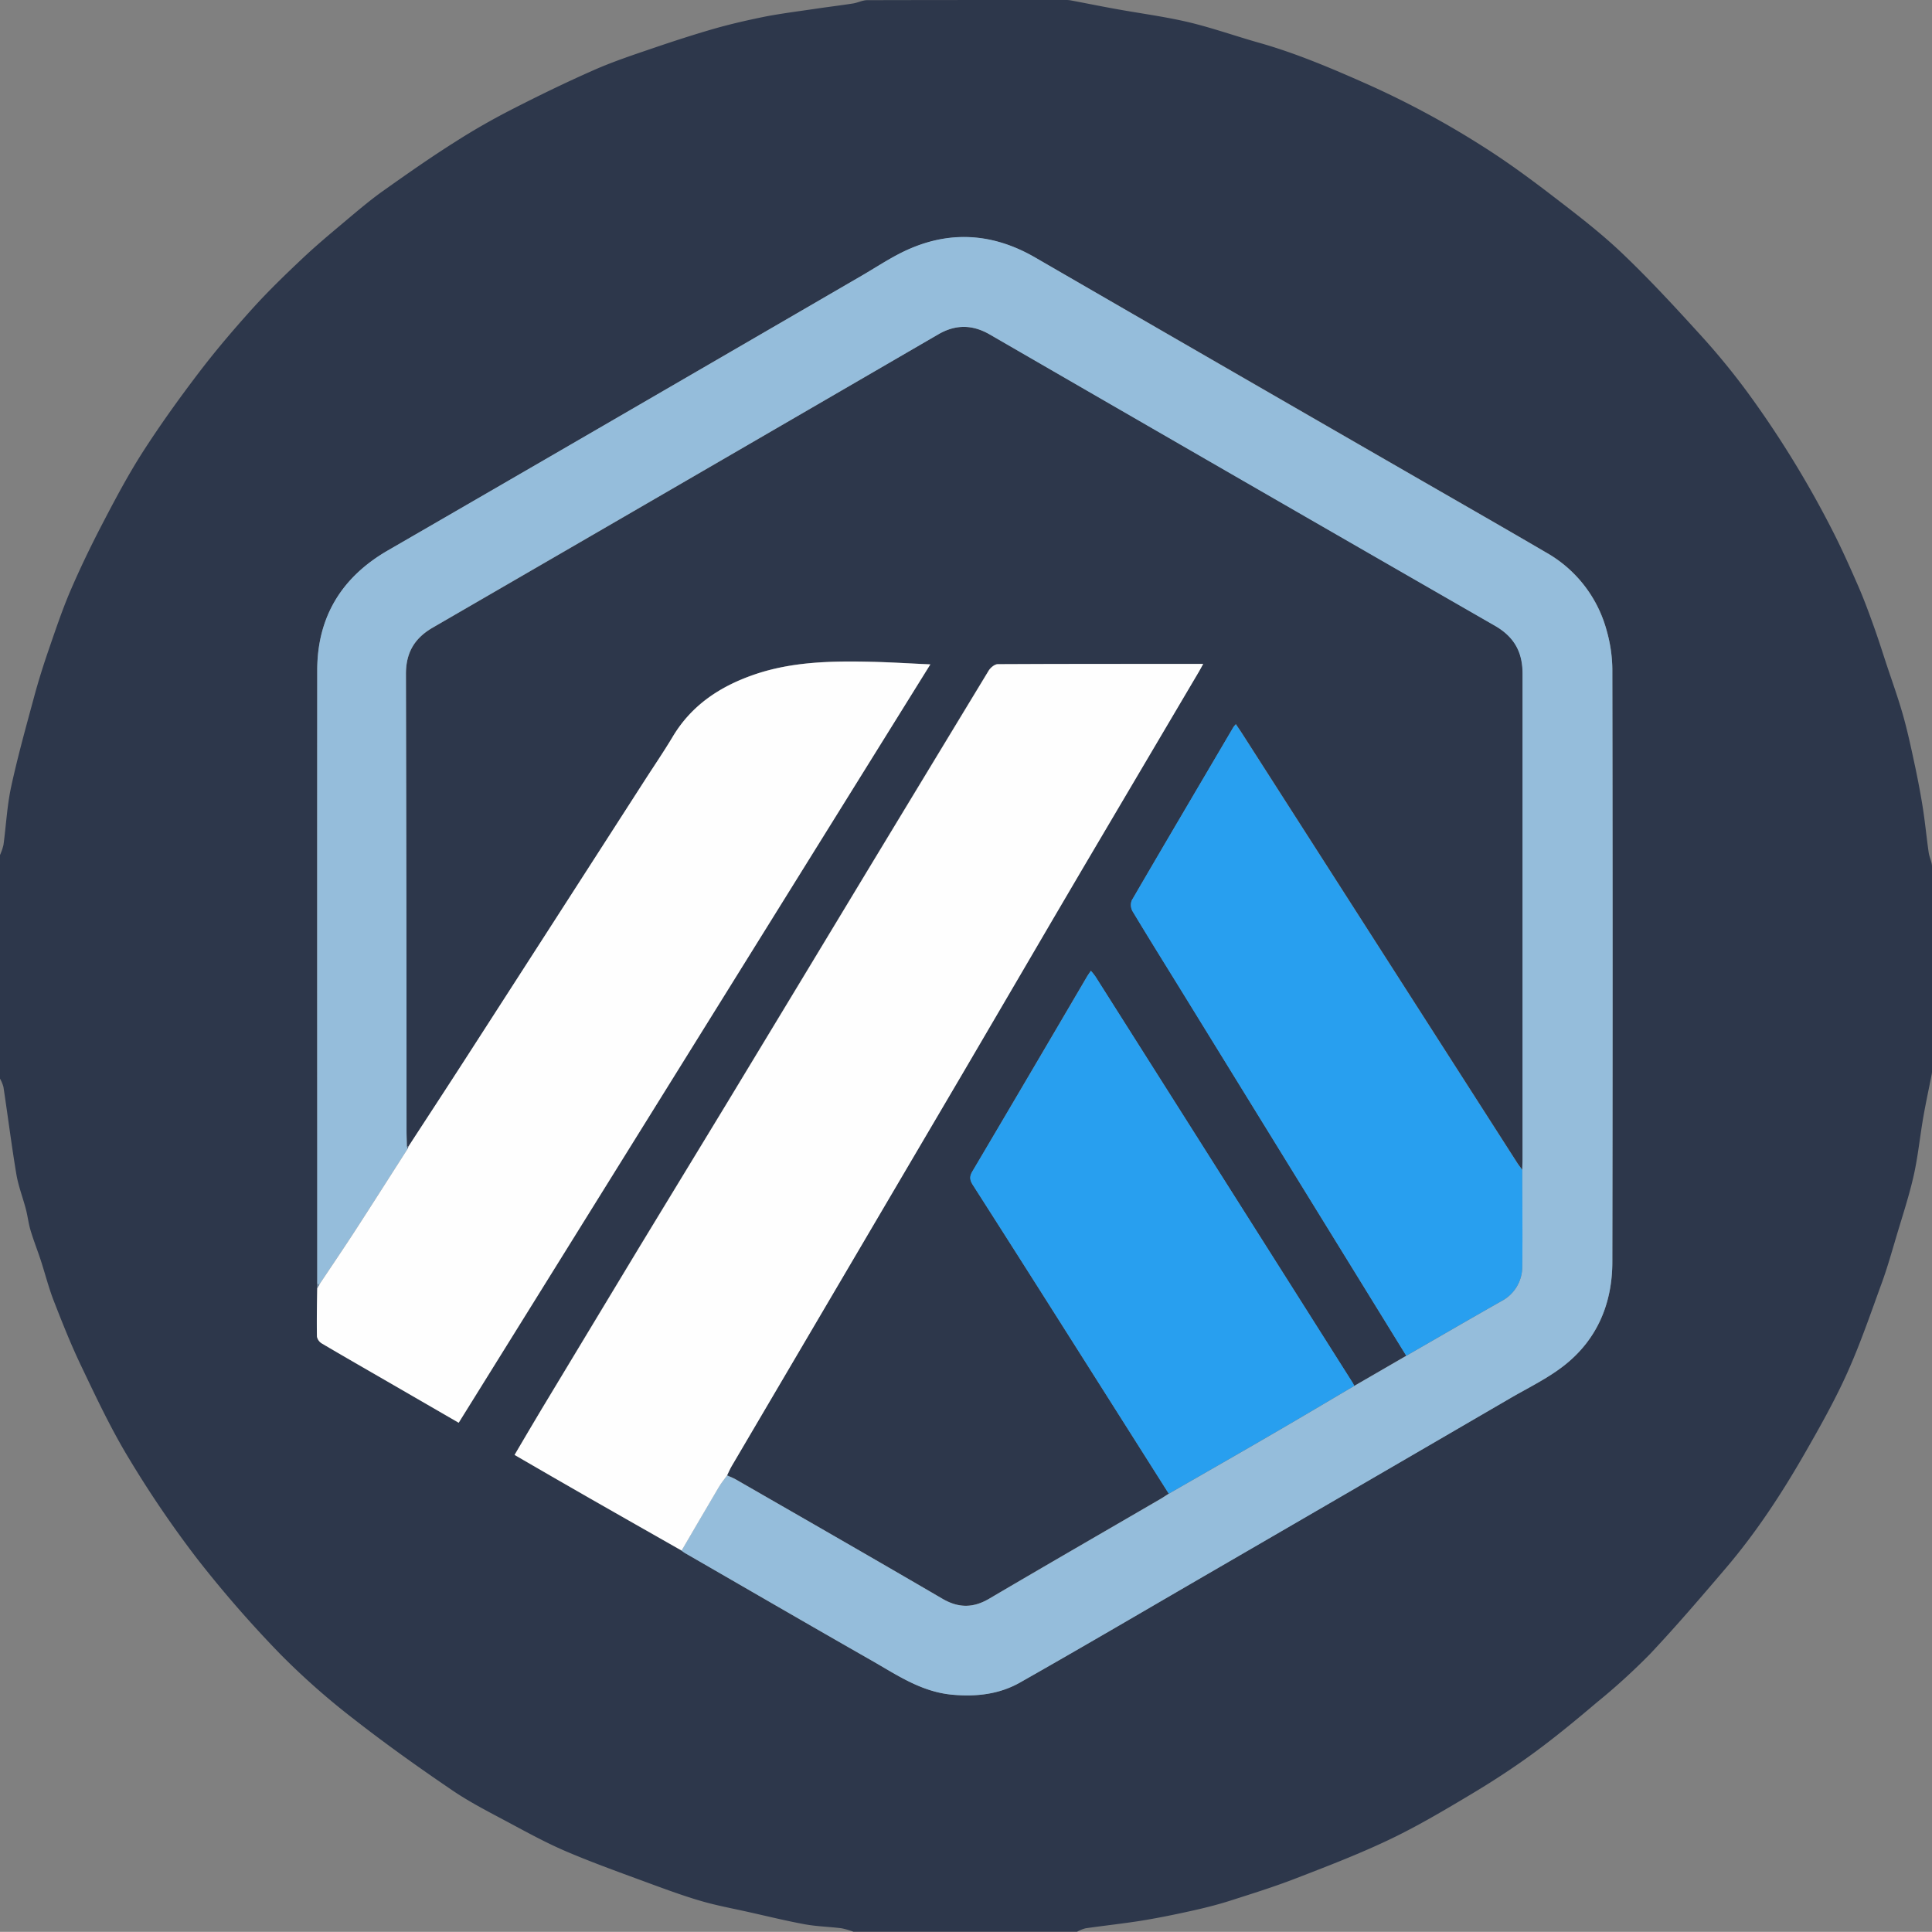 <svg xmlns="http://www.w3.org/2000/svg" viewBox="0 0 683.45 683.4"><rect x="0" y="0" width="683.45" height="683.4" fill="#808080" stroke="none"/><defs><style>.cls-1{fill:#2d374b;}.cls-2{fill:#95bddb;}.cls-3{fill:#fefefe;}.cls-4{fill:#289fef;}.cls-5{fill:#718ea9;}.cls-6{fill:#4d627a;}</style></defs><g id="Layer_2" data-name="Layer 2"><g id="Layer_1-2" data-name="Layer 1"><path class="cls-1" d="M0,381.57v-79.1a19.63,19.63,0,0,0,1.23-3.6c.93-6.84,1.26-13.8,2.71-20.52,2.31-10.66,5.25-21.2,8.1-31.74,1.49-5.53,3.2-11,5.07-16.44,2.42-7,4.79-14.12,7.72-21,3.44-8,7.24-15.9,11.27-23.64,4.46-8.57,9-17.15,14.17-25.27,6.2-9.67,12.92-19.05,19.88-28.19,6-7.91,12.48-15.5,19.13-22.88,5.58-6.18,11.6-12,17.65-17.7,4.7-4.45,9.69-8.62,14.65-12.79,4.55-3.82,9.08-7.71,13.91-11.15,8.47-6,17-12,25.81-17.54,6.52-4.17,13.28-8,20.17-11.52,9.45-4.83,19-9.47,28.72-13.75,6.68-2.94,13.65-5.26,20.58-7.62,7.28-2.49,14.6-4.87,22-7,6.08-1.72,12.26-3.12,18.46-4.36C276.77,4.73,282.39,4,288,3.18c4.58-.69,9.18-1.24,13.75-1.95,1.71-.27,3.36-1.16,5-1.17C329.88,0,353,0,376.07,0a13.19,13.19,0,0,1,2.52.1c5.33,1,10.63,2.08,16,3.05,8.68,1.58,17.46,2.71,26,4.73,8.34,2,16.45,4.88,24.71,7.22,13.11,3.7,25.57,9,38,14.51A317.39,317.39,0,0,1,525,52.08c8.44,5.35,16.52,11.31,24.45,17.4,8.32,6.38,16.69,12.8,24.27,20,9.64,9.17,18.71,19,27.66,28.84a251.54,251.54,0,0,1,17.29,21.13,359.34,359.34,0,0,1,29.87,48.83c3.21,6.33,6.1,12.83,8.94,19.34,1.94,4.47,3.62,9.06,5.27,13.65,1.58,4.39,3,8.85,4.45,13.28,2.06,6.23,4.3,12.4,6.07,18.7,1.71,6.09,3,12.3,4.33,18.49,1,4.81,1.93,9.66,2.68,14.52.78,5.09,1.26,10.22,2,15.32.24,1.7,1.17,3.36,1.17,5q.12,35.43.05,70.87a14,14,0,0,1-.14,2.51c-1,5.11-2.11,10.19-3,15.32-1.2,6.89-1.87,13.88-3.41,20.68-1.64,7.25-4,14.34-6.11,21.47-1.6,5.38-3.13,10.79-5,16-3.94,10.78-7.64,21.69-12.34,32.15-4.4,9.8-9.71,19.22-15.06,28.55-8.24,14.36-17.32,28.2-28.1,40.81-8.71,10.2-17.43,20.41-26.63,30.16a224.91,224.91,0,0,1-18.82,17.13c-7.36,6.24-14.81,12.4-22.6,18.09-7.26,5.3-14.84,10.21-22.57,14.81-9.27,5.54-18.61,11.06-28.35,15.69-10.78,5.13-22,9.43-33.11,13.72-7.74,3-15.69,5.46-23.61,8-4.54,1.43-9.18,2.56-13.83,3.58-5.8,1.28-11.63,2.46-17.49,3.4-6.41,1-12.88,1.7-19.31,2.62a12.51,12.51,0,0,0-3,1.22h-79.1a27.45,27.45,0,0,0-4.23-1.23c-4.31-.54-8.7-.63-13-1.41-6.63-1.22-13.19-2.84-19.78-4.31-5.65-1.27-11.37-2.31-16.92-3.93-6.13-1.78-12.15-4-18.14-6.2-9.78-3.61-19.61-7.11-29.19-11.18-7.1-3-13.92-6.74-20.73-10.39s-13.78-7.17-20.15-11.53C147.94,625.13,136.26,616.8,125,608a258.71,258.71,0,0,1-26-23,413.33,413.33,0,0,1-29.26-33.6A379,379,0,0,1,45.5,515.75C39.21,505.37,34,494.28,28.77,483.32c-3.61-7.53-6.7-15.31-9.73-23.1-1.83-4.69-3.06-9.62-4.63-14.42-1.16-3.55-2.54-7-3.61-10.59-.73-2.44-1-5-1.65-7.47-1.08-4.15-2.67-8.19-3.37-12.39-1.71-10.24-3-20.55-4.56-30.82A13,13,0,0,0,0,381.57ZM144.42,405.7a.52.52,0,0,0-.49-.19c0-1.79-.11-3.58-.12-5.37q-.08-80.82-.21-161.64c0-7.54,3-12.7,9.5-16.47q89.45-51.78,178.78-103.75c6.11-3.55,12.08-3.51,18.21,0q89.39,51.6,178.84,103.06c6.8,3.9,9.72,9.3,9.72,16.95q-.1,85.88,0,171.76c0,1.26-.07,2.53-.1,3.79-.68-.93-1.4-1.82-2-2.79q-48.62-75.85-97.22-151.73c-.66-1-1.36-2-2.11-3.15a10.93,10.93,0,0,0-.85,1c-12,20.43-24.07,40.86-36,61.36a4.58,4.58,0,0,0,.33,3.85c5.64,9.4,11.44,18.69,17.19,28Q457.65,415,497.47,479.6l-18.38,10.64c-.2-.37-.38-.75-.61-1.1q-45.47-71.86-91-143.72a21.46,21.46,0,0,0-1.6-2c-.58.86-1,1.44-1.38,2.07Q364.26,380,344,414.41c-1.09,1.84-.9,3.11.21,4.83Q360,444,375.73,468.84q18.88,29.76,37.72,59.55c-1.06.68-2.09,1.4-3.18,2-20.13,11.71-40.3,23.34-60.37,35.15-5.65,3.32-10.82,3.32-16.51,0-24.3-14.18-48.7-28.17-73.08-42.2-1-.57-2.07-1-3.11-1.44.55-1.13,1-2.29,1.68-3.37q40.92-69.63,81.86-139.24c14.14-24.06,28.17-48.18,42.31-72.23q20.46-34.8,41.05-69.53c.49-.83.93-1.68,1.5-2.71-24.6,0-48.64,0-72.68.1-1.09,0-2.57,1.24-3.21,2.29q-21,34.56-41.94,69.22-25.26,41.8-50.53,83.59c-10.41,17.18-20.9,34.31-31.31,51.49Q208.71,470,191.57,498.5c-3.18,5.3-6.3,10.63-9.57,16.18,8.95,5.17,17.71,10.26,26.51,15.29,10.84,6.21,21.72,12.36,32.57,18.54.43.3.84.64,1.29.9,22,12.7,43.93,25.45,66,38,9,5.13,17.56,11.06,28.46,12.07,8.55.79,16.69-.15,24-4.3,23.09-13.09,46-26.54,68.93-39.86q52.19-30.3,104.36-60.63c6.46-3.76,13.32-7.05,19.16-11.62,11.75-9.2,17.08-22,17.1-36.72q.21-104.88,0-209.76a51.81,51.81,0,0,0-2-13.53,45.21,45.21,0,0,0-21.56-27.71c-16.55-9.68-33.2-19.18-49.8-28.76q-65.42-37.73-130.83-75.47c-14.31-8.28-29.15-9.65-44.33-3.09-6,2.57-11.43,6.29-17.07,9.56q-46.61,27-93.19,54.09-37.17,21.56-74.37,43.07c-16.34,9.44-25,23.52-25,42.43q-.15,84.48,0,169,0,24,0,48.09v1.5c-.06,5.68-.2,11.37-.1,17.06a3.71,3.71,0,0,0,1.77,2.46c7.69,4.54,15.45,9,23.18,13.45l25.19,14.57L329.12,235c-7.25-.32-14.06-.76-20.87-.91-13.94-.31-27.83-.1-41.24,4.46-12.11,4.13-22.28,10.74-29,22-3.17,5.3-6.66,10.41-10,15.6Q196.58,325,165.15,373.81C158.28,384.47,151.33,395.07,144.42,405.7Z"/><path class="cls-2" d="M257.2,521.94c1,.48,2.12.87,3.11,1.44,24.38,14,48.78,28,73.08,42.2,5.69,3.31,10.86,3.31,16.51,0,20.07-11.81,40.24-23.44,60.37-35.15,1.09-.63,2.12-1.35,3.18-2,12.47-7.17,25-14.31,37.4-21.54,9.45-5.48,18.83-11.07,28.24-16.61l18.38-10.64c11.2-6.45,22.37-12.94,33.62-19.32a13.71,13.71,0,0,0,7.41-12.35c.16-11.35,0-22.7,0-34.06,0-1.26.1-2.53.1-3.79q0-85.89,0-171.76c0-7.65-2.92-13-9.72-16.95Q439.43,170,350.09,118.31c-6.13-3.54-12.1-3.58-18.21,0Q242.51,170.2,153.1,222c-6.53,3.77-9.53,8.93-9.5,16.47q.22,80.82.21,161.64c0,1.79.08,3.58.12,5.37l.34.81c-6.23,9.72-12.42,19.47-18.7,29.16-4.12,6.34-8.37,12.59-12.56,18.88l-.79-.11q0-24,0-48.09,0-84.48,0-169c0-18.91,8.66-33,25-42.43q37.2-21.51,74.37-43.07,46.59-27,93.19-54.09c5.64-3.27,11.11-7,17.07-9.56,15.18-6.56,30-5.19,44.33,3.09Q431.54,128.94,497,166.62c16.6,9.58,33.25,19.08,49.8,28.76a45.21,45.21,0,0,1,21.56,27.71,51.81,51.81,0,0,1,2,13.53q.18,104.88,0,209.76c0,14.72-5.35,27.52-17.1,36.72-5.84,4.57-12.7,7.86-19.16,11.62Q482,525.07,429.76,555.35c-23,13.32-45.84,26.77-68.93,39.86-7.33,4.15-15.47,5.09-24,4.3-10.9-1-19.48-6.94-28.46-12.07-22.05-12.58-44-25.33-66-38-.45-.26-.86-.6-1.29-.9,4.36-7.44,8.69-14.9,13.08-22.31C255.05,524.7,256.18,523.36,257.2,521.94Z"/><path class="cls-3" d="M257.2,521.94c-1,1.42-2.15,2.76-3,4.26-4.39,7.41-8.72,14.87-13.08,22.31-10.85-6.18-21.73-12.33-32.57-18.54-8.8-5-17.56-10.12-26.51-15.29,3.27-5.55,6.39-10.88,9.57-16.18q17.16-28.49,34.36-56.95c10.41-17.18,20.9-34.31,31.31-51.49q25.31-41.78,50.53-83.59,20.94-34.62,41.94-69.22c.64-1.05,2.12-2.28,3.21-2.29,24-.13,48.08-.1,72.68-.1-.57,1-1,1.88-1.5,2.71q-20.52,34.76-41.05,69.53c-14.14,24-28.17,48.17-42.31,72.23Q299.84,449,258.88,518.57C258.24,519.65,257.75,520.81,257.2,521.94Z"/><path class="cls-3" d="M113,454.36c4.19-6.29,8.44-12.54,12.56-18.88,6.28-9.69,12.47-19.44,18.7-29.16l.15-.62c6.91-10.63,13.86-21.23,20.73-31.89Q196.61,325,228,276.18c3.34-5.19,6.83-10.3,10-15.6,6.74-11.25,16.91-17.86,29-22,13.41-4.56,27.3-4.77,41.24-4.46,6.81.15,13.62.59,20.87.91L162.26,503.29l-25.19-14.57c-7.73-4.47-15.49-8.91-23.18-13.45a3.71,3.71,0,0,1-1.77-2.46c-.1-5.69,0-11.38.1-17.06Z"/><path class="cls-4" d="M538.5,413.87c0,11.36.16,22.71,0,34.06a13.71,13.71,0,0,1-7.41,12.35c-11.25,6.38-22.42,12.87-33.62,19.32Q457.65,415,417.84,350.42c-5.75-9.33-11.55-18.62-17.19-28a4.58,4.58,0,0,1-.33-3.85c11.91-20.5,24-40.93,36-61.36a10.93,10.93,0,0,1,.85-1c.75,1.12,1.45,2.12,2.11,3.15q48.6,75.86,97.22,151.73C537.1,412.05,537.82,412.94,538.5,413.87Z"/><path class="cls-4" d="M479.09,490.24c-9.41,5.54-18.79,11.13-28.24,16.61-12.44,7.23-24.93,14.37-37.4,21.54q-18.85-29.77-37.72-59.55Q360,444,344.16,419.24c-1.11-1.72-1.3-3-.21-4.83Q364.32,380,384.54,345.5c.36-.63.8-1.21,1.38-2.07a21.46,21.46,0,0,1,1.6,2q45.5,71.85,91,143.72C478.71,489.49,478.89,489.87,479.09,490.24Z"/><path class="cls-5" d="M113,454.36l-.79,1.39v-1.5Z"/><path class="cls-6" d="M144.42,405.7l-.15.62-.34-.81A.52.52,0,0,1,144.42,405.7Z"/></g></g></svg>